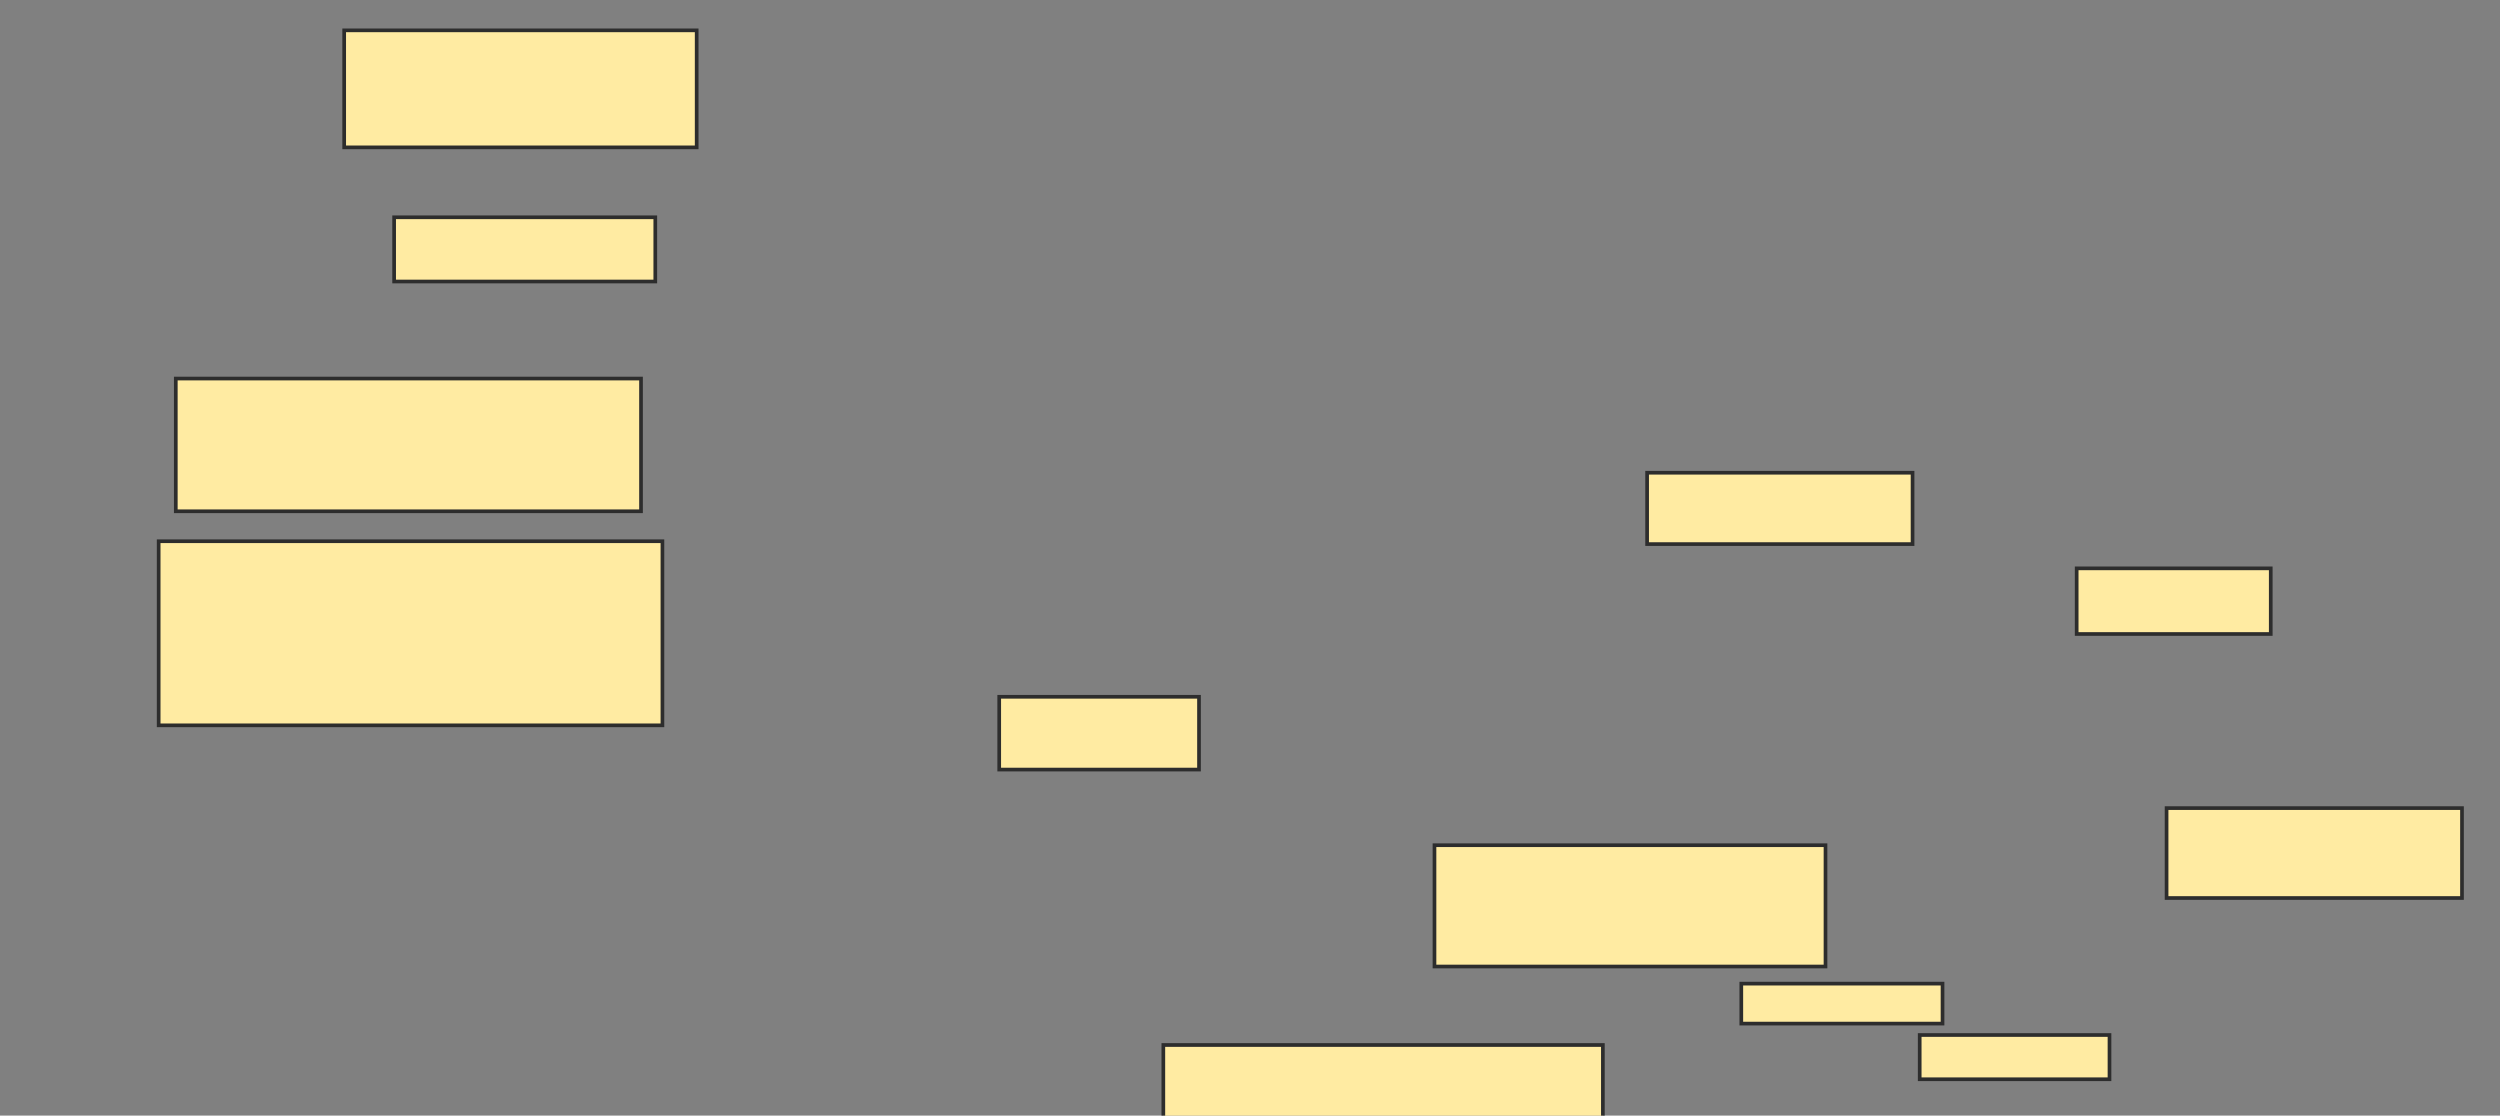 <svg xmlns="http://www.w3.org/2000/svg" width="679" height="303">
 <rect width="100%" height="100%" fill="#808080" stroke="none"/>
 <!-- Created with Image Occlusion Enhanced -->
 <g>
  <title>Labels</title>
 </g>
 <g>
  <title>Masks</title>
  <rect stroke="#2D2D2D" id="ab8a26ee44fa4f63b1b066a97910d6ad-ao-1" height="31.783" width="95.736" y="8.24" x="93.481" stroke-linecap="null" stroke-linejoin="null" stroke-dasharray="null" fill="#FFEBA2"/>
  <rect id="ab8a26ee44fa4f63b1b066a97910d6ad-ao-2" height="17.442" width="70.93" y="59.016" x="107.047" stroke-linecap="null" stroke-linejoin="null" stroke-dasharray="null" stroke="#2D2D2D" fill="#FFEBA2"/>
  <rect id="ab8a26ee44fa4f63b1b066a97910d6ad-ao-3" height="36.047" width="126.357" y="102.814" x="47.744" stroke-linecap="null" stroke-linejoin="null" stroke-dasharray="null" stroke="#2D2D2D" fill="#FFEBA2"/>
  <rect id="ab8a26ee44fa4f63b1b066a97910d6ad-ao-4" height="50" width="136.822" y="147" x="43.093" stroke-linecap="null" stroke-linejoin="null" stroke-dasharray="null" stroke="#2D2D2D" fill="#FFEBA2"/>
  
  <rect id="ab8a26ee44fa4f63b1b066a97910d6ad-ao-6" height="19.767" width="54.264" y="189.248" x="271.388" stroke-linecap="null" stroke-linejoin="null" stroke-dasharray="null" stroke="#2D2D2D" fill="#FFEBA2"/>
  <rect id="ab8a26ee44fa4f63b1b066a97910d6ad-ao-7" height="19.767" width="119.38" y="283.822" x="315.961" stroke-linecap="null" stroke-linejoin="null" stroke-dasharray="null" stroke="#2D2D2D" fill="#FFEBA2"/>
  <rect id="ab8a26ee44fa4f63b1b066a97910d6ad-ao-8" height="32.946" width="106.202" y="229.558" x="389.605" stroke-linecap="null" stroke-linejoin="null" stroke-dasharray="null" stroke="#2D2D2D" fill="#FFEBA2"/>
  <rect id="ab8a26ee44fa4f63b1b066a97910d6ad-ao-9" height="19.38" width="72.093" y="128.395" x="447.357" stroke-linecap="null" stroke-linejoin="null" stroke-dasharray="null" stroke="#2D2D2D" fill="#FFEBA2"/>
  <rect id="ab8a26ee44fa4f63b1b066a97910d6ad-ao-10" height="17.829" width="52.713" y="154.364" x="564.023" stroke-linecap="null" stroke-linejoin="null" stroke-dasharray="null" stroke="#2D2D2D" fill="#FFEBA2"/>
  <rect id="ab8a26ee44fa4f63b1b066a97910d6ad-ao-11" height="24.419" width="80.233" y="219.481" x="588.442" stroke-linecap="null" stroke-linejoin="null" stroke-dasharray="null" stroke="#2D2D2D" fill="#FFEBA2"/>
  <rect id="ab8a26ee44fa4f63b1b066a97910d6ad-ao-12" height="10.853" width="54.651" y="267.155" x="472.938" stroke-linecap="null" stroke-linejoin="null" stroke-dasharray="null" stroke="#2D2D2D" fill="#FFEBA2"/>
  <rect id="ab8a26ee44fa4f63b1b066a97910d6ad-ao-13" height="12.015" width="51.55" y="281.109" x="521.388" stroke-linecap="null" stroke-linejoin="null" stroke-dasharray="null" stroke="#2D2D2D" fill="#FFEBA2"/>
 </g>
</svg>